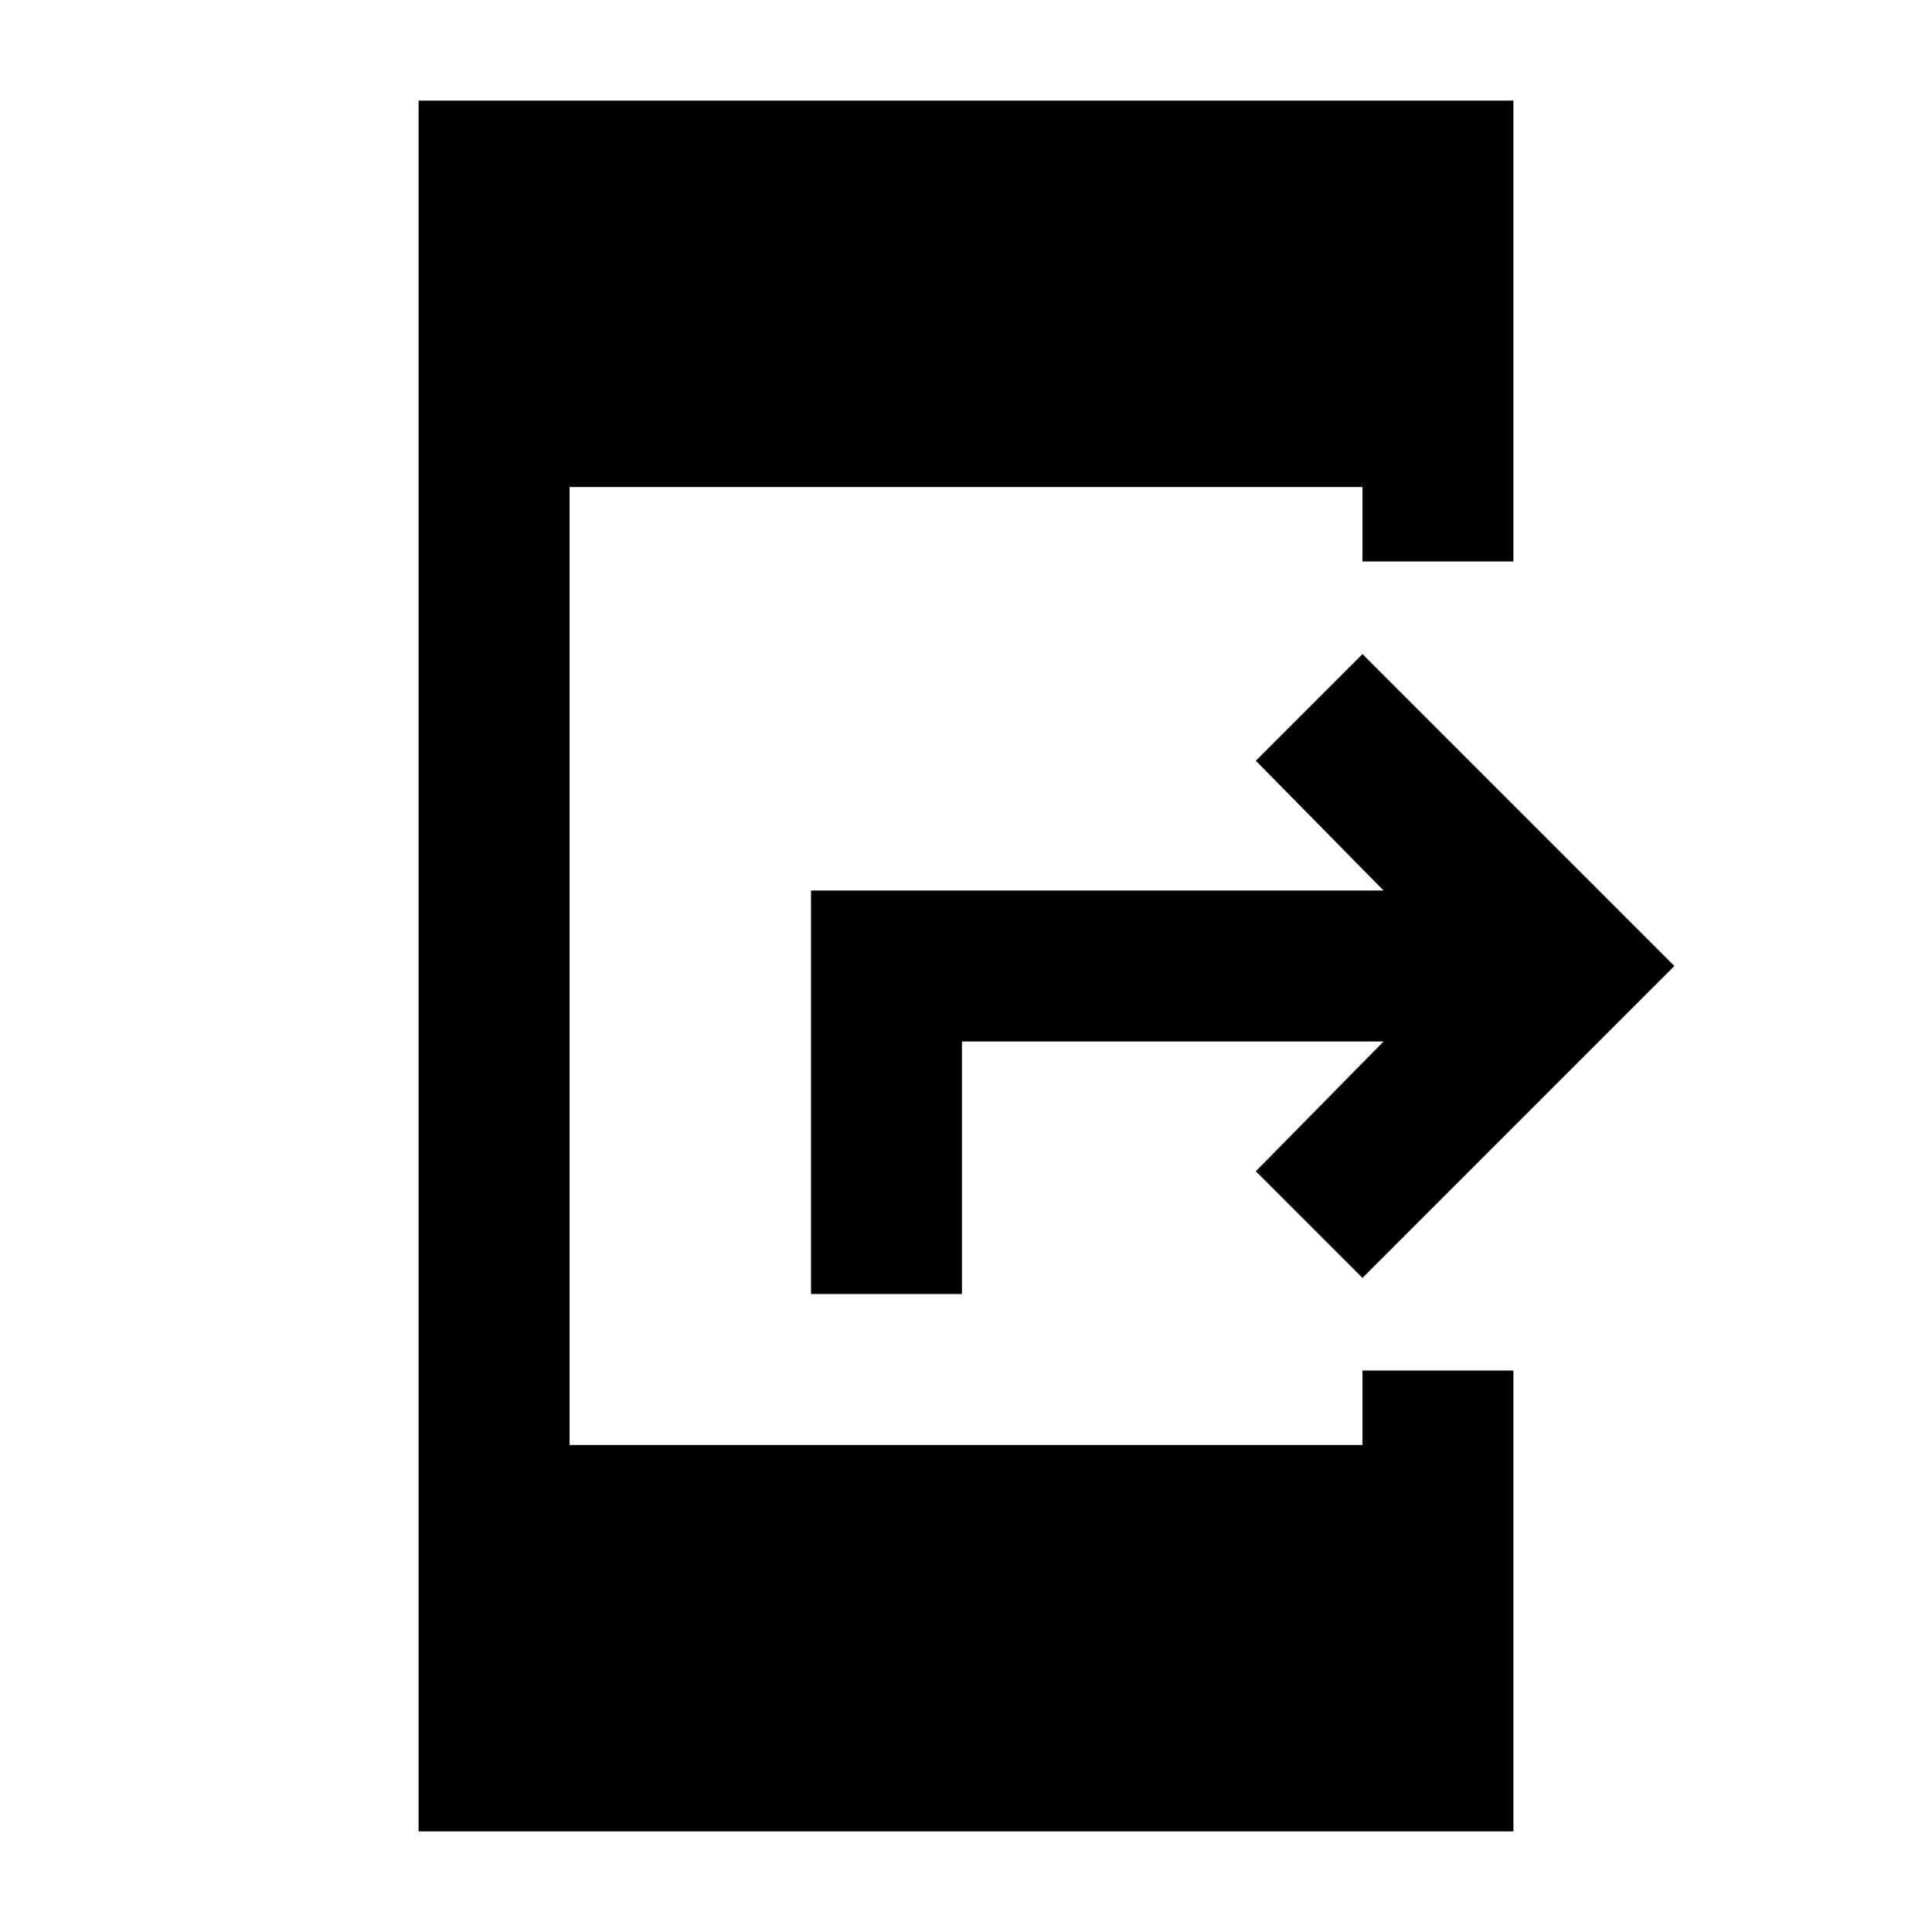 <svg xmlns="http://www.w3.org/2000/svg" height="24" viewBox="0 -960 960 960" width="24"><path d="M687.5-442.5H478V-317h-75v-200.5h284.5L624-582l53-53 155 155-155 155-53-53 63.5-64.5ZM208-50v-860h544v229h-75v-37H283v476h394v-37h75v229H208Z"/></svg>